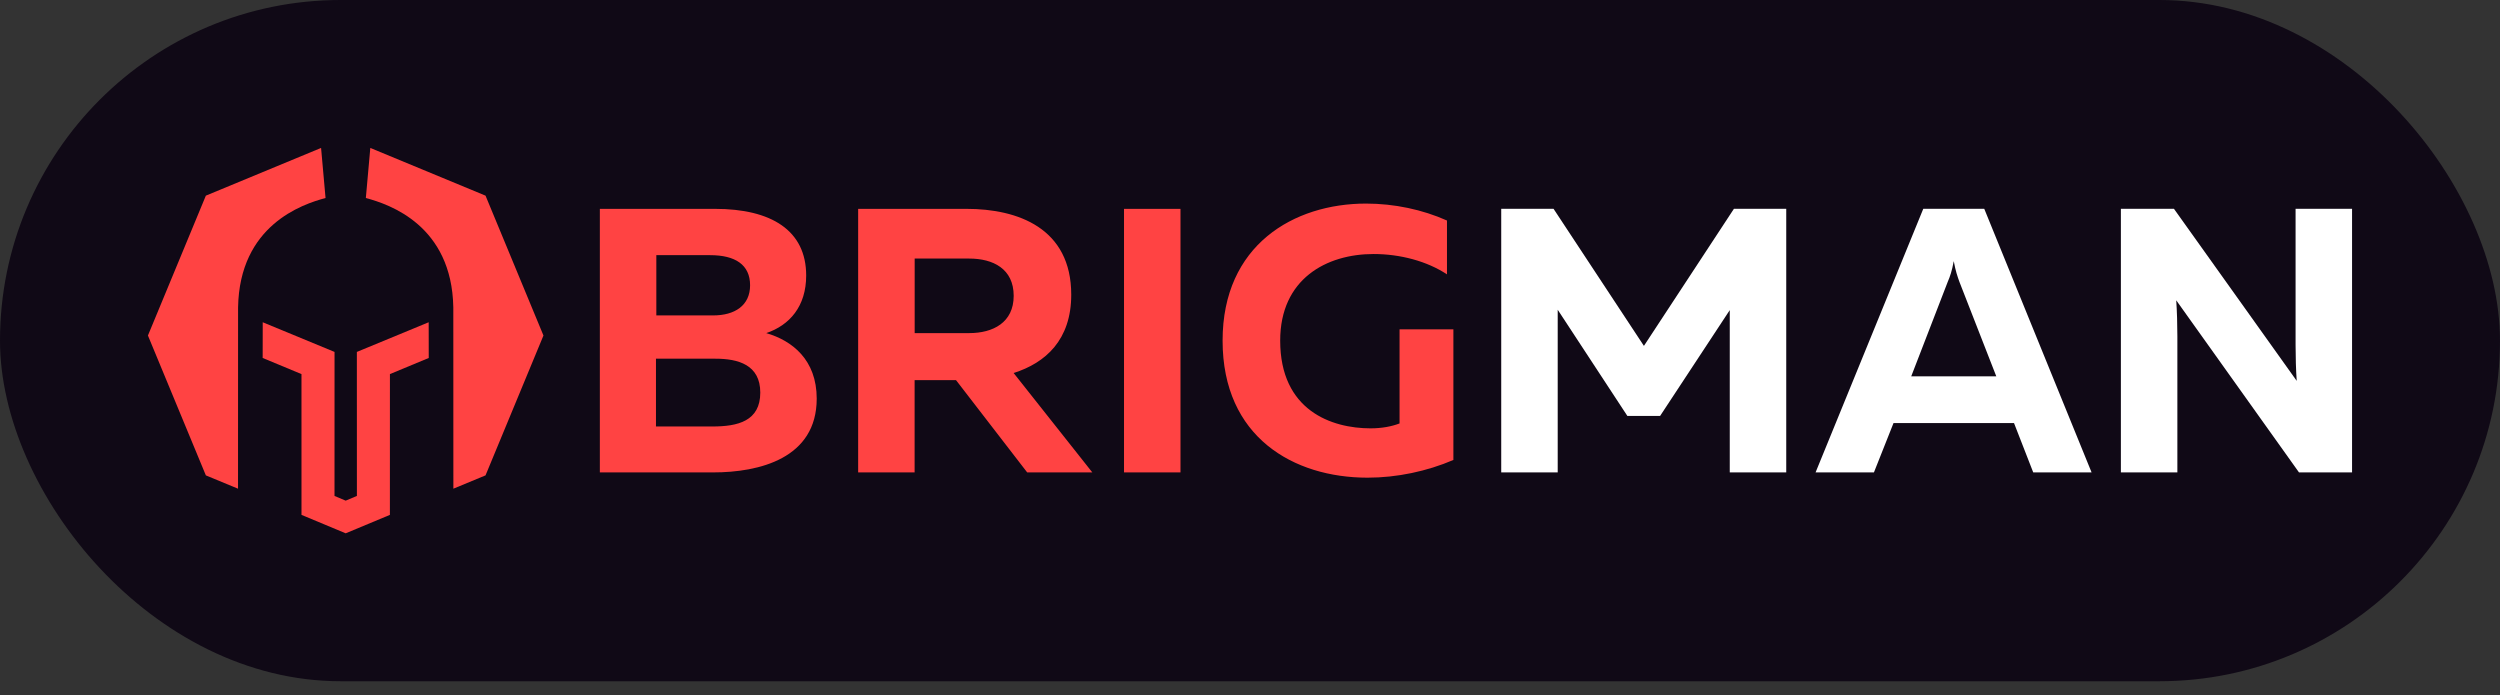 <svg width="169" height="47" viewBox="0 0 169 47" fill="none" xmlns="http://www.w3.org/2000/svg">
<rect x="0" y="0" width="169" height="47" fill="#333333" stroke="none"/>
<rect width="168.999" height="46.052" rx="23.026" fill="#100916"/>
<path fill-rule="evenodd" clip-rule="evenodd" d="M21.705 10L22.007 13.386C20.41 13.812 16.193 15.236 16.094 20.778L16.09 33.036L13.916 32.136L10 22.681L13.916 13.226L21.705 10Z" fill="#FF4343"/>
<path fill-rule="evenodd" clip-rule="evenodd" d="M25.033 10L24.731 13.386C26.328 13.812 30.545 15.236 30.644 20.778L30.648 33.036L32.822 32.135L36.738 22.681L32.822 13.226L25.033 10Z" fill="#FF4343"/>
<path fill-rule="evenodd" clip-rule="evenodd" d="M23.369 36.052V36.052L20.381 34.806L20.38 25.289L17.756 24.199L17.76 21.784L22.615 23.79L22.613 33.525L23.369 33.844L24.126 33.525L24.124 23.79L28.979 21.784L28.983 24.199L26.359 25.289L26.357 34.806L23.369 36.052V36.052H23.369H23.369Z" fill="#FF4343"/>
<path fill-rule="evenodd" clip-rule="evenodd" d="M40.55 14.119V31.935H48.211C51.316 31.935 55.21 30.993 55.21 26.947C55.21 24.325 53.556 23.027 51.8 22.518C53.378 21.983 54.498 20.711 54.498 18.624C54.498 15.57 52.131 14.119 48.338 14.119H40.55ZM51.395 26.539C51.395 28.473 49.868 28.83 48.162 28.83H44.344V24.248H48.366C49.893 24.248 51.395 24.655 51.395 26.539ZM50.706 19.285C50.706 20.66 49.662 21.322 48.212 21.322H44.368V17.249H48.008C49.688 17.249 50.706 17.886 50.706 19.285ZM61.828 31.935V25.699H64.628L69.438 31.935H73.841L68.522 25.216C70.685 24.529 72.416 22.976 72.416 19.922C72.416 15.417 68.802 14.119 65.341 14.119H58.011V31.935H61.828ZM61.832 17.479H65.522C67.126 17.479 68.525 18.166 68.525 19.998C68.525 21.805 67.126 22.518 65.522 22.518H61.832V17.479ZM75.983 14.119V31.935H79.801V14.119H75.983ZM82.647 23.026C82.647 29.567 87.458 32.291 92.446 32.291C94.431 32.291 96.468 31.858 98.249 31.094V22.263H94.61V28.625C94.075 28.829 93.413 28.956 92.65 28.956C90.028 28.956 86.541 27.76 86.541 23.026C86.541 18.852 89.672 17.172 92.853 17.172C94.66 17.172 96.468 17.656 97.816 18.547V14.907C96.162 14.169 94.253 13.762 92.344 13.762C87.458 13.762 82.647 16.561 82.647 23.026Z" fill="#FF4343"/>
<path fill-rule="evenodd" clip-rule="evenodd" d="M117.212 14.117L111.129 23.382L105.021 14.117H101.483V31.933H105.301V20.938L110.009 28.116H112.224L116.932 20.964V31.933H120.75V14.117H117.212ZM126.679 31.932L128.002 28.598H136.147L137.445 31.932H141.39L134.136 14.116H130.013L122.734 31.932H126.679ZM131.667 19.052C131.82 18.696 131.947 18.34 132.074 17.653C132.201 18.34 132.328 18.696 132.456 19.052L134.95 25.441H129.198L131.667 19.052ZM147.19 31.932V22.744C147.19 21.93 147.164 21.039 147.113 20.3L155.41 31.932H158.999V14.116H155.181V23.304C155.181 24.118 155.207 25.009 155.258 25.747L146.96 14.116H143.372V31.932H147.19Z" fill="white"/>
</svg>
